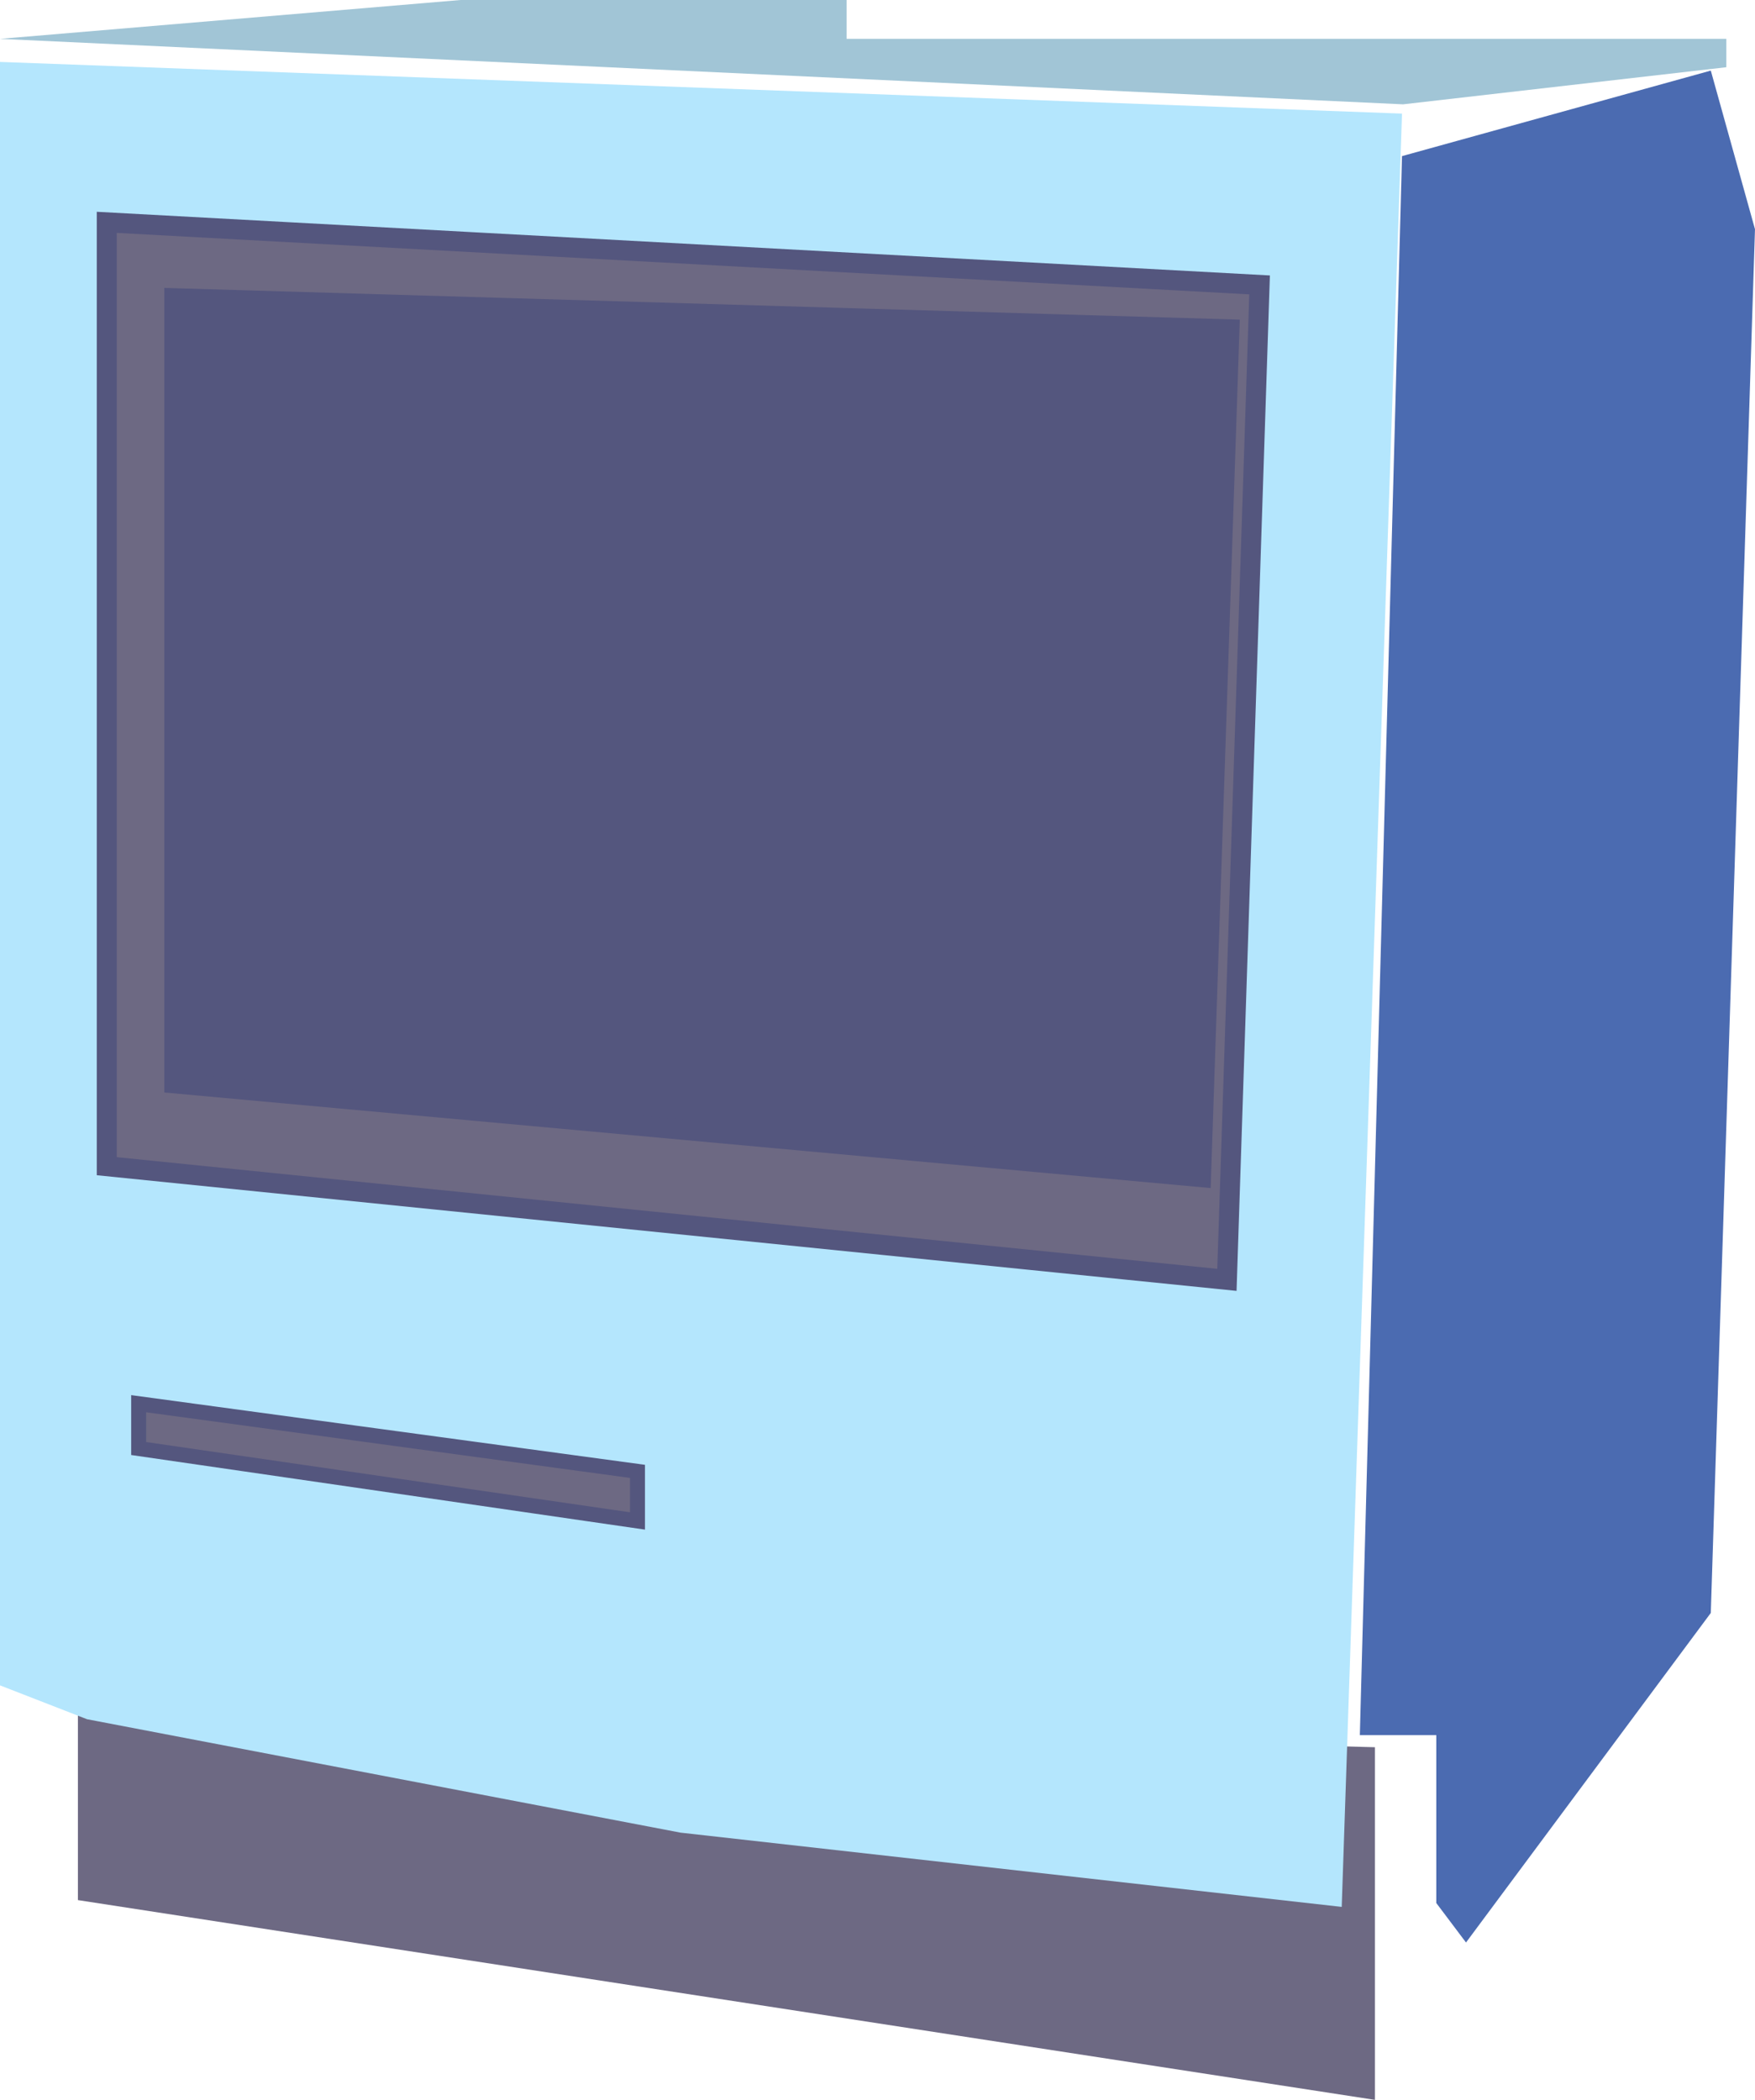 <svg xmlns="http://www.w3.org/2000/svg" xmlns:xlink="http://www.w3.org/1999/xlink" width="351.232" height="420.189" viewBox="0 0 351.232 420.189">
  <defs>
    <clipPath id="clip-path">
      <rect width="227.242" height="180.124" fill="none"/>
    </clipPath>
  </defs>
  <g id="mac" transform="translate(-841.608 -215.708)">
    <g id="Group_1" data-name="Group 1" transform="translate(841.608 215.708)">
      <path id="Path_4" data-name="Path 4" d="M781.836,695.72v37.527l259.576,39.974V702.655Z" transform="translate(-766.243 -353.032)" fill="#6d6983"/>
      <path id="Path_2" data-name="Path 2" d="M764.726,333.277V658.132l17.421,6.776L900.913,687.6l132.335,14.86,12.066-358.844Z" transform="translate(-764.726 -320.886)" fill="#b4e6fd"/>
      <path id="Path_5" data-name="Path 5" d="M764.726,327.456,856.9,319.68h77.252v7.777h176.07v5.676l-64.7,7.423Z" transform="translate(-764.726 -319.68)" fill="#a1c5d6"/>
      <path id="Path_3" data-name="Path 3" d="M1071.8,352.294l61.8-17.112,8.843,31.733L1133.6,643.81l-48.991,65.945-5.946-7.9V668.262h-15.3Z" transform="translate(-791.214 -321.055)" fill="#4b6bb1"/>
      <path id="Path_7" data-name="Path 7" d="M788.173,368.5V557.367l224.179,22.746,6.538-199.093Z" transform="translate(-766.806 -324.01)" fill="#6d6983" stroke="#54567e" stroke-width="4"/>
      <path id="Path_8" data-name="Path 8" d="M795.178,636.87l99.828,14.493V641.44L795.178,627.9Z" transform="translate(-767.427 -347.017)" fill="#6d6983" stroke="#54567e" stroke-width="3"/>
      <g id="Repeat_Grid_2" data-name="Repeat Grid 2" transform="translate(32.879 57.612)" clip-path="url(#clip-path)">
        <g transform="translate(-32.879 -57.612)">
          <path id="Screen" d="M803,385.159v157.11l205.488,18.77,5.688-169.649Z" transform="translate(-768.121 -325.487)" fill="#54567e" stroke="#54567e" stroke-width="4"/>
        </g>
      </g>
    </g>
  </g>
</svg>
